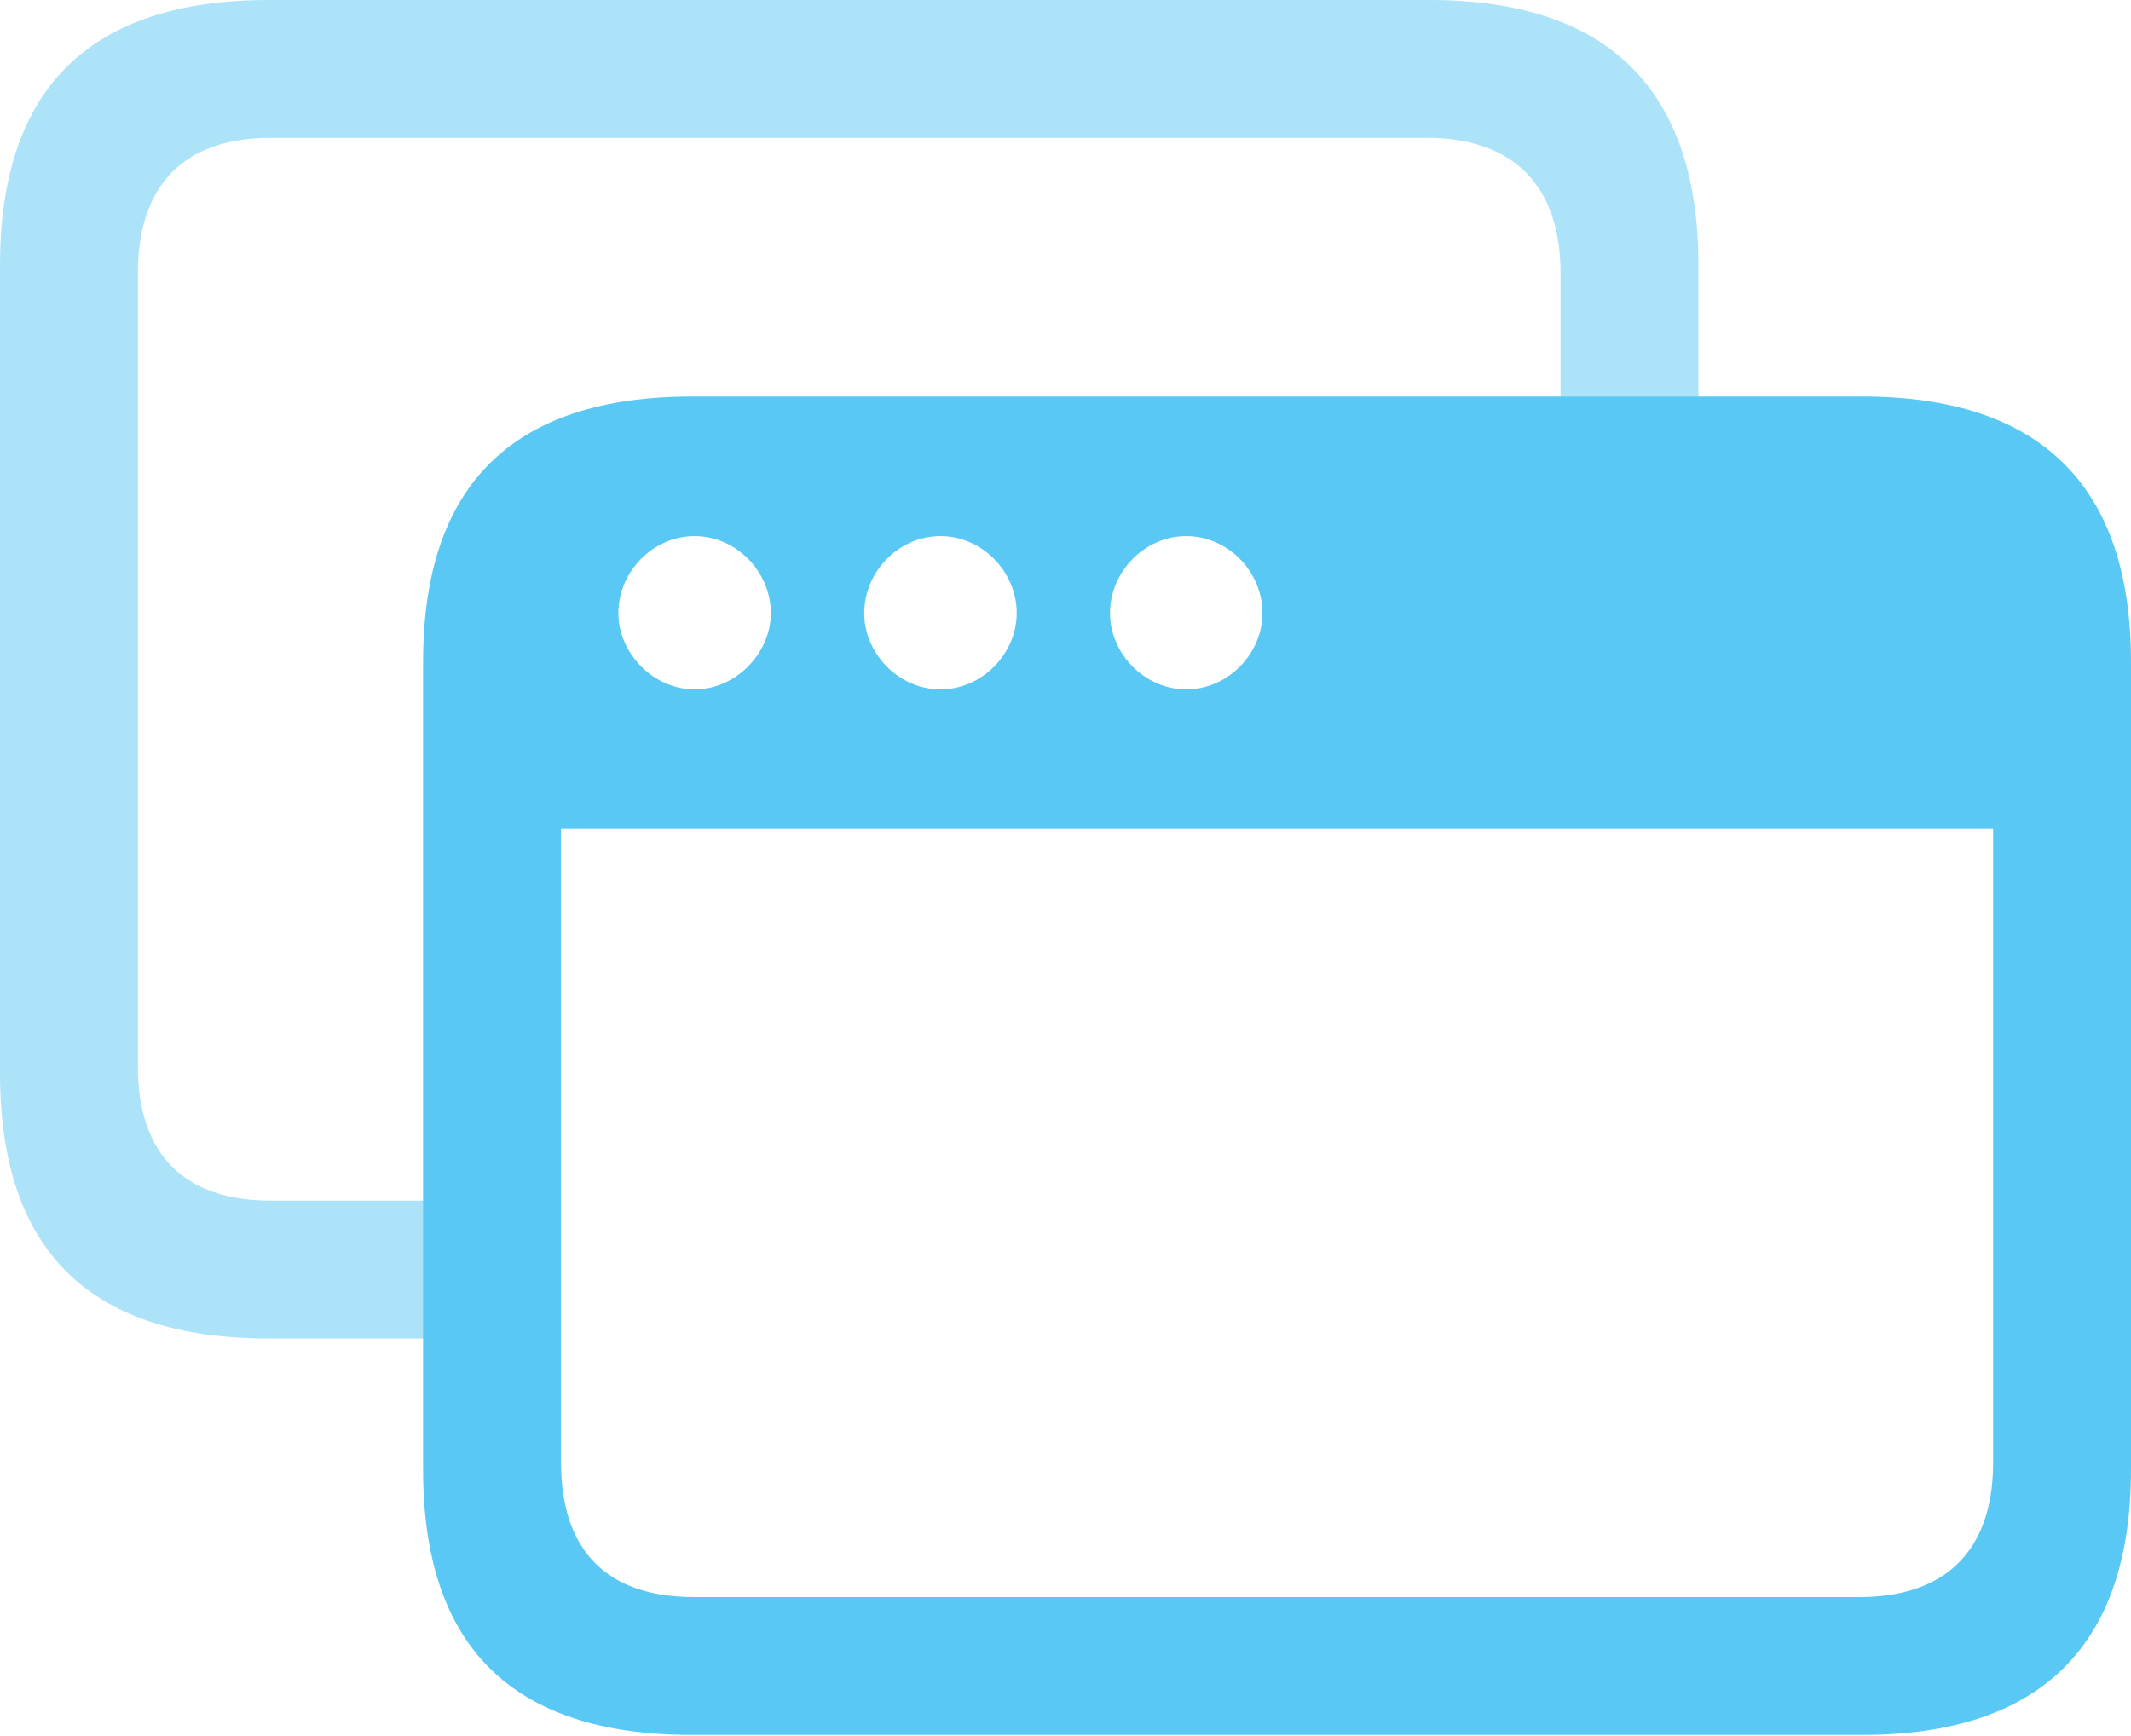 <?xml version="1.0" encoding="UTF-8"?>
<!--Generator: Apple Native CoreSVG 175.5-->
<!DOCTYPE svg
PUBLIC "-//W3C//DTD SVG 1.1//EN"
       "http://www.w3.org/Graphics/SVG/1.1/DTD/svg11.dtd">
<svg version="1.1" xmlns="http://www.w3.org/2000/svg" xmlns:xlink="http://www.w3.org/1999/xlink" width="30.371" height="24.744">
 <g>
  <rect height="24.744" opacity="0" width="30.371" x="0" y="0"/>
  <path d="M3.833 19.08L6.384 19.08L6.384 17.114L3.857 17.114C2.637 17.114 1.965 16.467 1.965 15.198L1.965 3.894C1.965 2.625 2.637 1.965 3.857 1.965L20.337 1.965C21.545 1.965 22.241 2.625 22.241 3.894L22.241 6.543L24.206 6.543L24.206 3.784C24.206 1.27 22.913 0 20.373 0L3.833 0C1.27 0 0 1.27 0 3.784L0 15.295C0 17.822 1.27 19.08 3.833 19.08Z" fill="#5ac8f5" fill-opacity="0.5"/>
  <path d="M9.863 24.731L26.538 24.731C29.077 24.731 30.371 23.462 30.371 20.947L30.371 9.436C30.371 6.921 29.077 5.652 26.538 5.652L9.863 5.652C7.3 5.652 6.03 6.921 6.03 9.436L6.03 20.947C6.03 23.474 7.3 24.731 9.863 24.731ZM7.996 11.816L28.406 11.816L28.406 20.85C28.406 22.119 27.71 22.766 26.502 22.766L9.888 22.766C8.667 22.766 7.996 22.119 7.996 20.85ZM9.9 9.827C9.302 9.827 8.813 9.302 8.813 8.74C8.813 8.154 9.302 7.642 9.9 7.642C10.498 7.642 10.986 8.154 10.986 8.74C10.986 9.302 10.498 9.827 9.9 9.827ZM13.403 9.827C12.805 9.827 12.317 9.314 12.317 8.74C12.317 8.154 12.805 7.642 13.403 7.642C14.002 7.642 14.49 8.154 14.49 8.74C14.49 9.314 14.002 9.827 13.403 9.827ZM16.907 9.827C16.309 9.827 15.82 9.314 15.82 8.74C15.82 8.154 16.309 7.642 16.907 7.642C17.505 7.642 17.993 8.154 17.993 8.74C17.993 9.314 17.505 9.827 16.907 9.827Z" fill="#5ac8f5"/>
 </g>
</svg>
